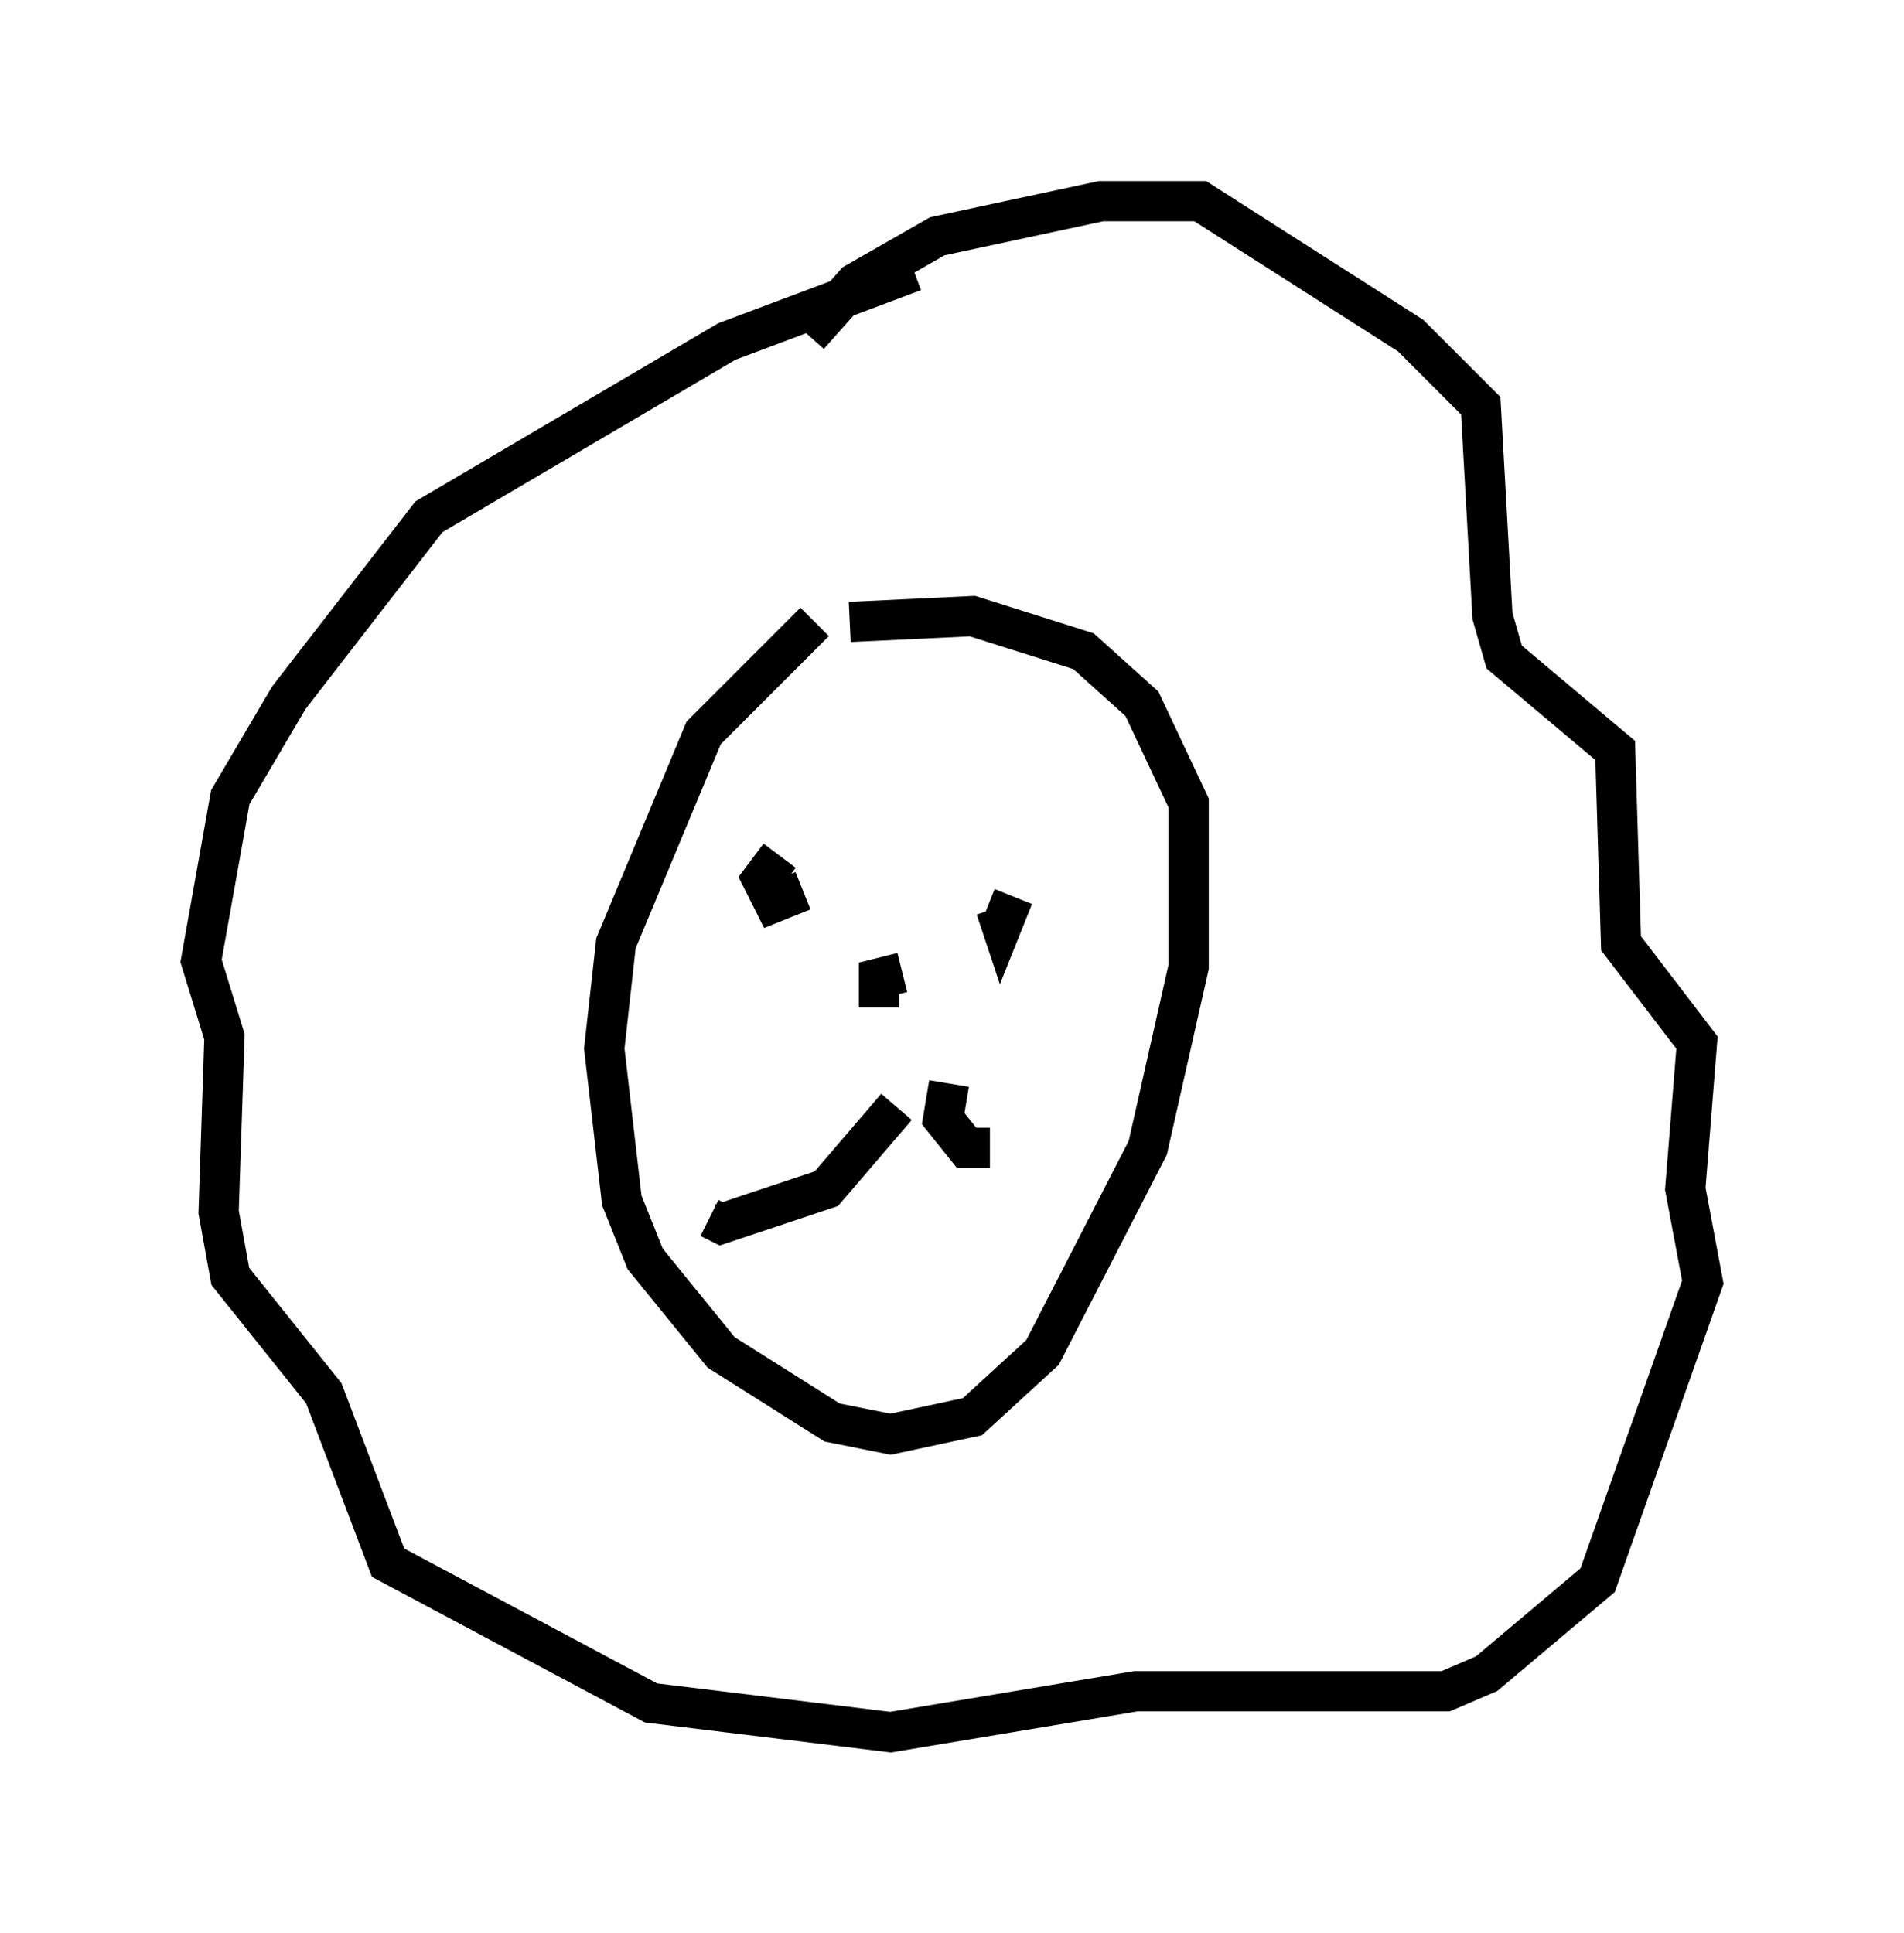<?xml version="1.0" encoding="utf-8" ?>
<svg baseProfile="full" height="48.056" version="1.1" width="47.33" xmlns="http://www.w3.org/2000/svg" xmlns:ev="http://www.w3.org/2001/xml-events" xmlns:xlink="http://www.w3.org/1999/xlink"><defs /><rect fill="white" height="48.056" width="47.33" x="0" y="0" /><path d="M23.156, 14.587 m-2.905, 0.872 l-2.76, 2.76 -2.179, 5.229 l-0.291, 2.615 0.436, 3.777 l0.581, 1.453 1.888, 2.324 l2.76, 1.743 1.453, 0.291 l2.034, -0.436 1.743, -1.598 l2.615, -5.084 1.017, -4.503 l0.0, -4.067 -1.162, -2.469 l-1.453, -1.307 -2.76, -0.872 l-3.05, 0.145 m-1.743, 5.81 l-0.436, 0.581 0.291, 0.581 l0.726, -0.291 m5.229, 0.145 l-0.291, 0.726 -0.145, -0.436 m-2.324, 1.598 l-0.581, 0.145 0.0, 0.726 m0.436, 2.469 l-1.743, 2.034 -2.615, 0.872 l-0.291, -0.145 m5.955, -3.341 l-0.145, 0.872 0.581, 0.726 l0.581, 0.0 m-4.503, -20.19 l1.162, -1.307 2.034, -1.162 l4.067, -0.872 2.469, 0.0 l5.229, 3.341 1.743, 1.743 l0.291, 5.229 0.291, 1.017 l2.76, 2.324 0.145, 4.793 l1.888, 2.469 -0.291, 3.631 l0.436, 2.324 -2.615, 7.408 l-2.76, 2.324 -1.017, 0.436 l-7.698, 0.0 -6.101, 1.017 l-5.955, -0.726 -6.536, -3.486 l-1.598, -4.212 -2.324, -2.905 l-0.291, -1.598 0.145, -4.358 l-0.581, -1.888 0.726, -4.067 l1.453, -2.469 3.486, -4.503 l7.408, -4.358 4.648, -1.743 " fill="none" stroke="black" stroke-width="1" /></svg>